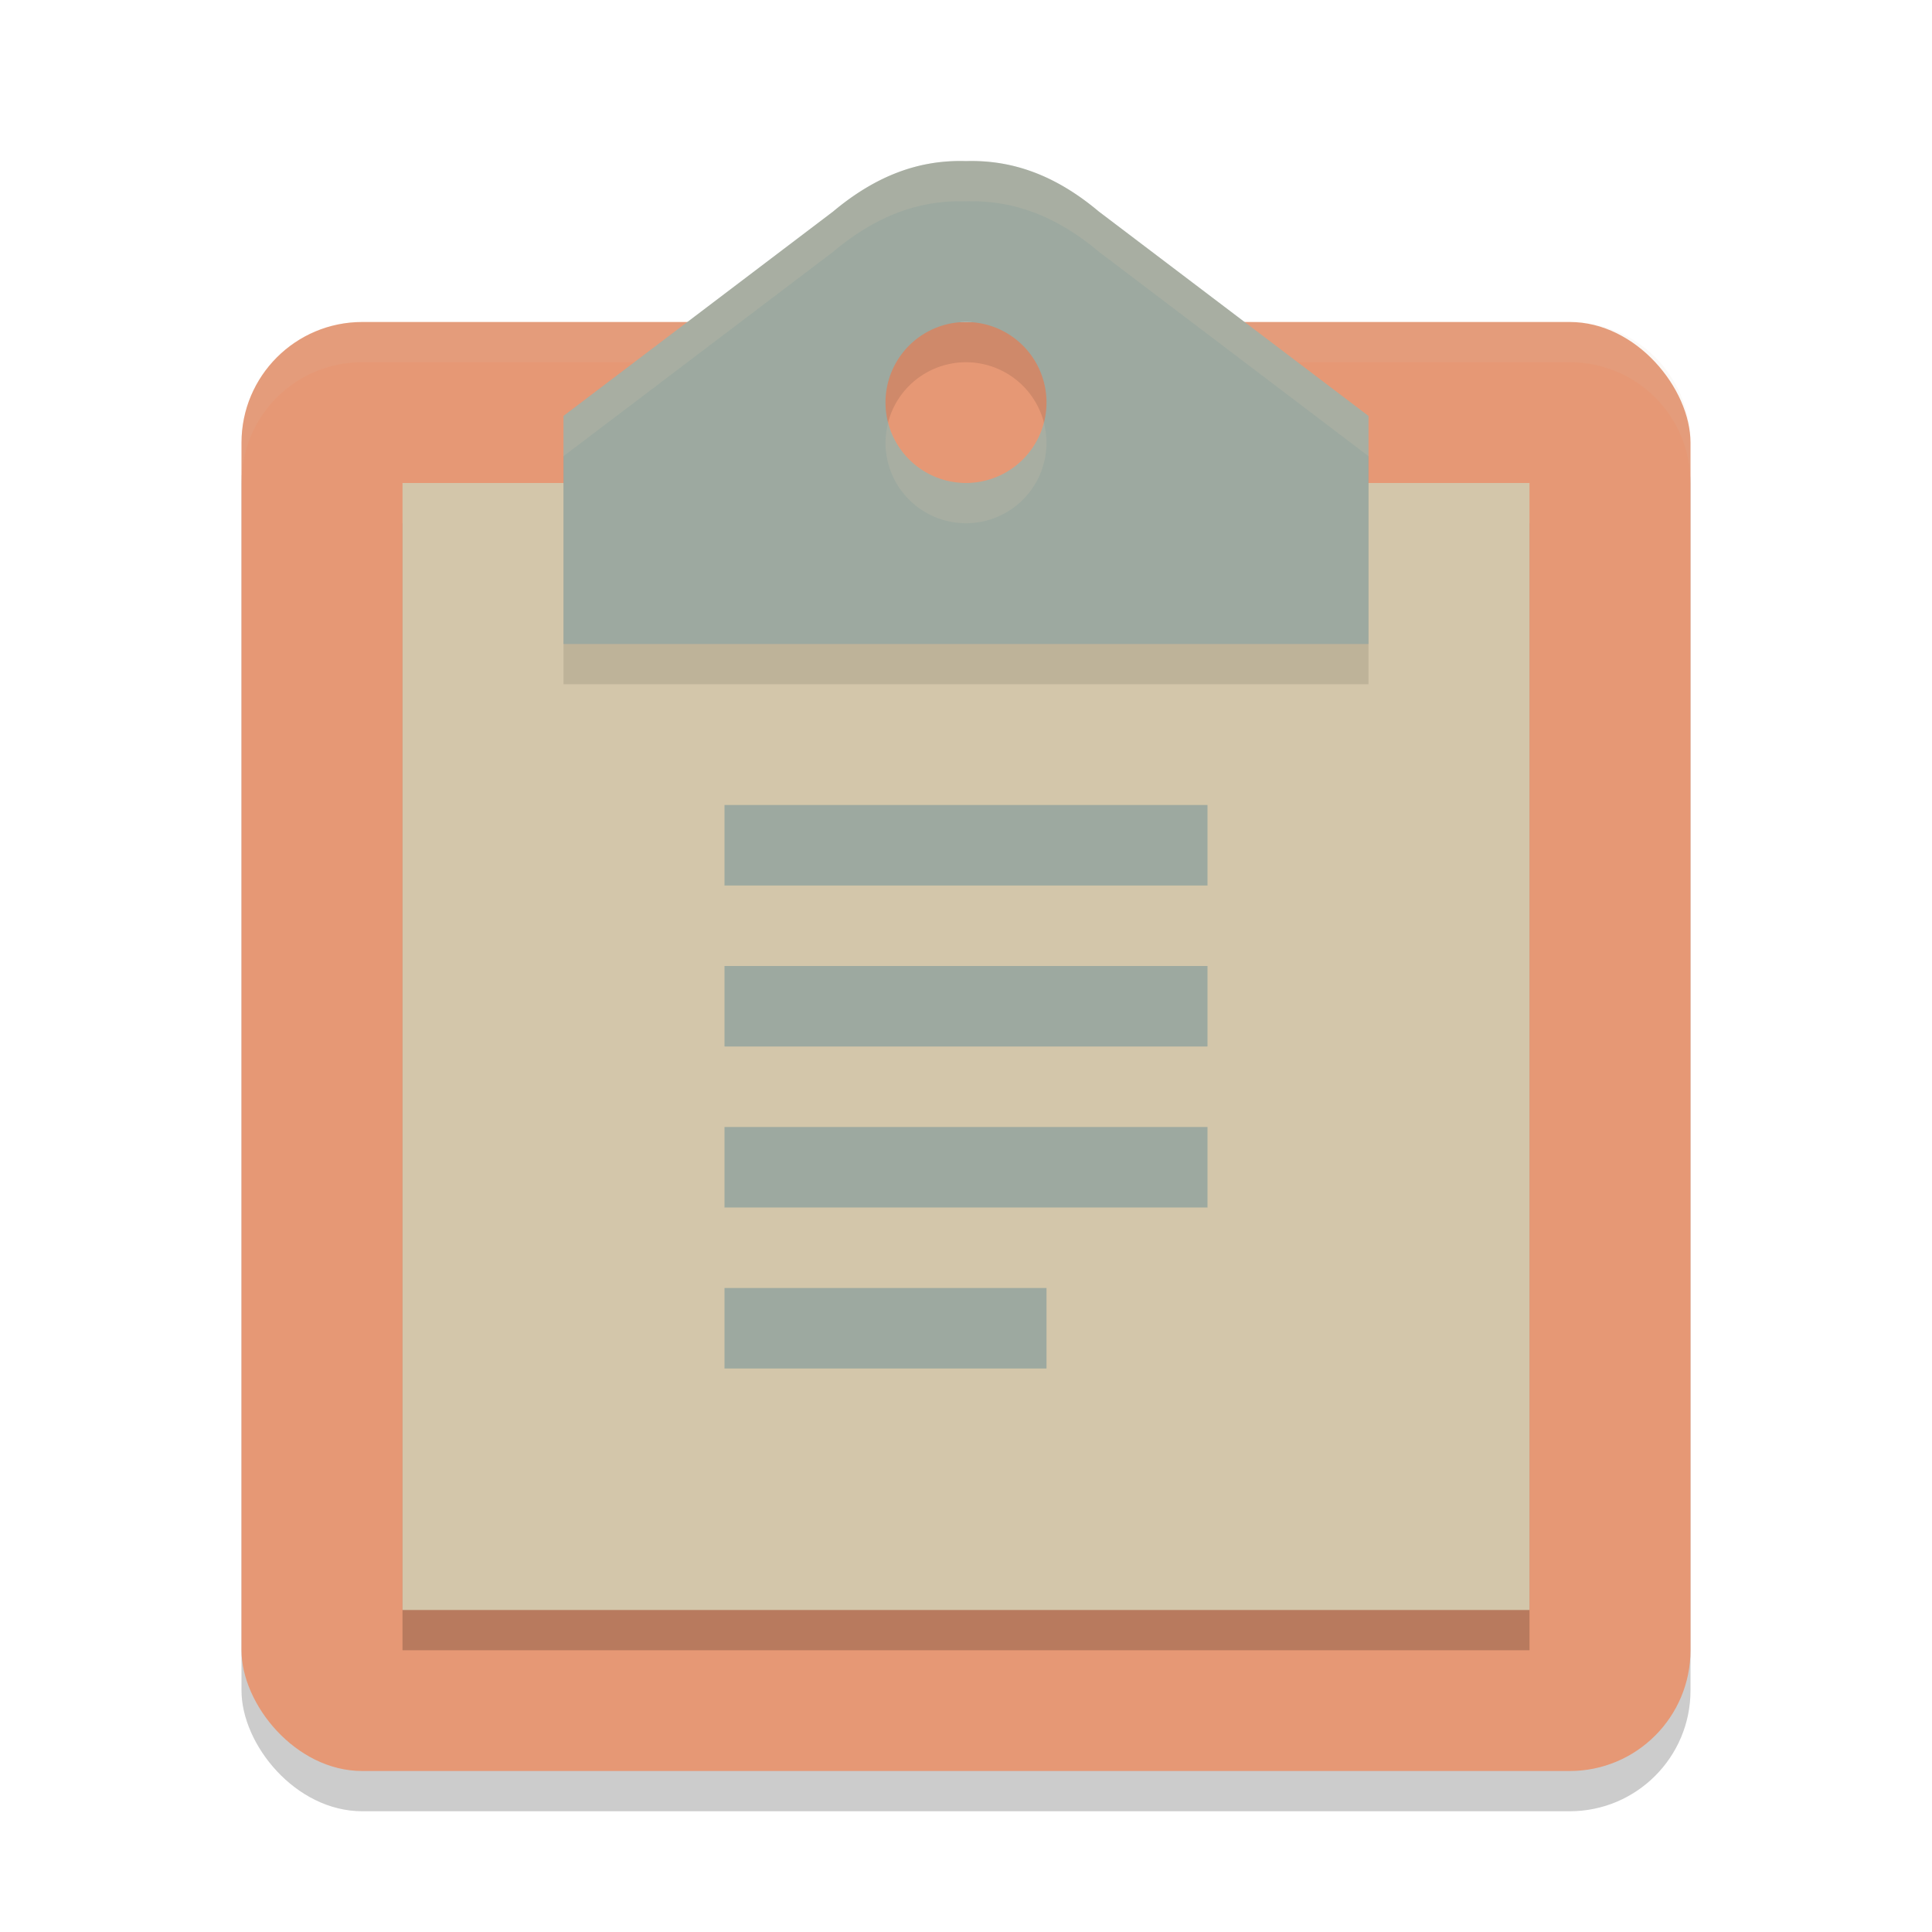 <svg xmlns="http://www.w3.org/2000/svg" width="24" height="24" version="1">
 <rect style="opacity:0.2" width="18" height="18" x="3" y="4.5" rx="1.5" ry="1.5"/>
 <rect style="fill:#e69875" width="18" height="18" x="3" y="4" rx="1.5" ry="1.5"/>
 <path style="opacity:0.1;fill:#d3c6aa" d="m 4.5,4 c -0.831,0 -1.5,0.669 -1.5,1.5 v 0.5 c 0,-0.831 0.669,-1.5 1.5,-1.5 H 10.148 V 4 Z m 9.293,0 v 0.5 h 5.707 c 0.831,0 1.5,0.669 1.5,1.5 V 5.5 c 0,-0.831 -0.669,-1.5 -1.5,-1.5 z"/>
 <path style="opacity:0.2" d="M 5,6.5 H 19 V 20.5 H 5 Z"/>
 <path style="fill:#d3c6aa" d="M 5,6 H 19 V 20 H 5 Z"/>
 <path style="opacity:0.1" d="m 11.905,2.5 c -0.475,0.005 -0.993,0.156 -1.555,0.627 L 7,5.667 V 8.5 H 12 17 V 5.667 L 13.649,3.127 C 13.051,2.624 12.501,2.487 12,2.501 c -0.031,-8.8e-4 -0.063,-0.001 -0.095,-9.765e-4 z M 12,4.5 A 1,1 0 0 1 13,5.5 1,1 0 0 1 12,6.5 1,1 0 0 1 11,5.5 1,1 0 0 1 12,4.5 Z"/>
 <path style="fill:#9da9a0" d="m 11.905,2 c -0.475,0.005 -0.993,0.156 -1.555,0.627 L 7,5.167 V 8 H 12 17 V 5.167 L 13.649,2.627 C 13.051,2.124 12.501,1.987 12,2.001 c -0.031,-8.8e-4 -0.063,-0.001 -0.095,-9.765e-4 z M 12,4 A 1,1 0 0 1 13,5 1,1 0 0 1 12,6 1,1 0 0 1 11,5 1,1 0 0 1 12,4 Z"/>
 <rect style="fill:#9da9a0" width="6" height="1" x="9" y="10"/>
 <rect style="fill:#9da9a0" width="6" height="1" x="9" y="12"/>
 <rect style="fill:#9da9a0" width="6" height="1" x="9" y="14"/>
 <rect style="fill:#9da9a0" width="4" height="1" x="9" y="16"/>
 <path style="opacity:0.2;fill:#d3c6aa" d="m 11.905,2 c -0.475,0.005 -0.993,0.156 -1.555,0.627 L 7,5.167 V 5.667 L 10.351,3.127 c 0.561,-0.471 1.079,-0.622 1.555,-0.627 0.032,-3.549e-4 0.063,9.65e-5 0.095,9.75e-4 0.501,-0.014 1.051,0.123 1.649,0.626 L 17,5.667 V 5.167 L 13.649,2.627 C 13.051,2.124 12.501,1.987 12,2.001 c -0.031,-8.8e-4 -0.063,-0.001 -0.095,-9.765e-4 z M 11.033,5.25 A 1,1 0 0 0 11,5.5 1,1 0 0 0 12,6.5 1,1 0 0 0 13,5.5 1,1 0 0 0 12.967,5.25 1,1 0 0 1 12,6 1,1 0 0 1 11.033,5.25 Z"/>
</svg>
